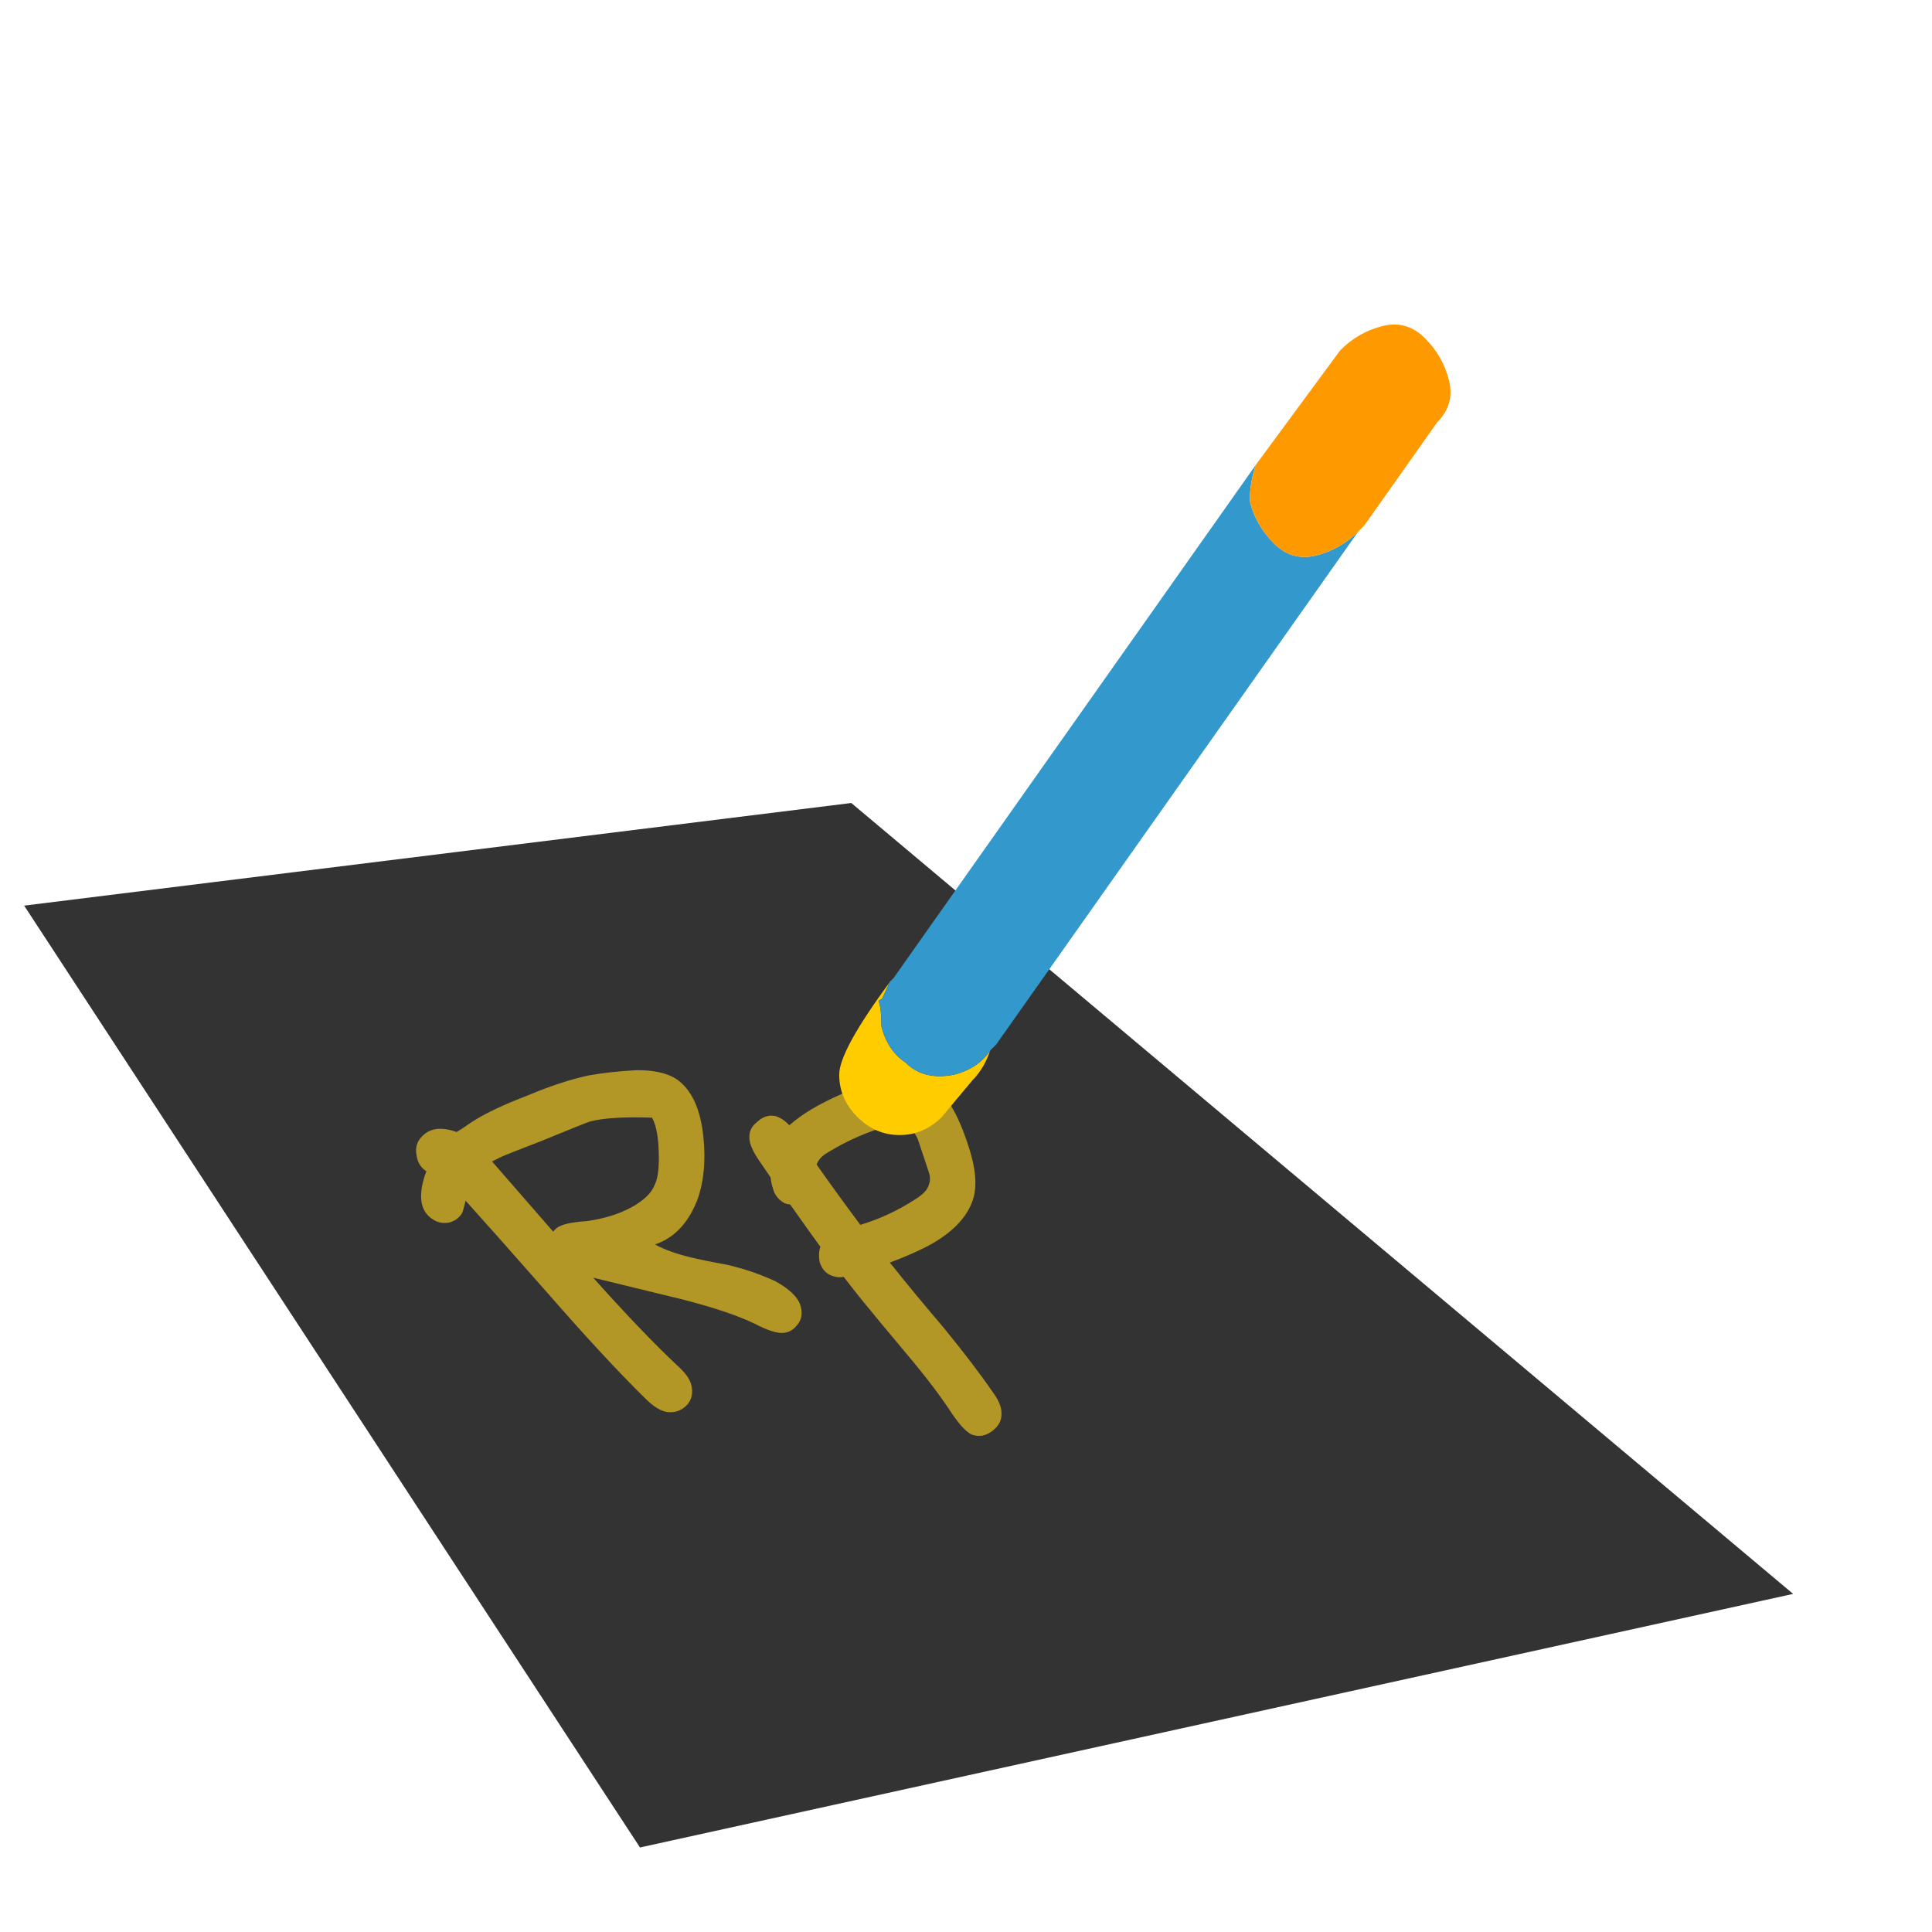 
<svg xmlns="http://www.w3.org/2000/svg" version="1.1" xmlns:xlink="http://www.w3.org/1999/xlink" preserveAspectRatio="none" x="0px" y="0px" width="128px" height="128px" viewBox="0 0 128 128">
<defs/>

<g id="Layer_1">
<g>
<g>
<g>
<path fill="#333333" stroke="none" d="
M 56.4 53.2
L 1.6 60 42.4 122.4 118.8 105.6 56.4 53.2 Z"/>
</g>
</g>
</g>
</g>

<g id="Layer_3">
<g>
<g>
<g>
<path fill="#B29626" stroke="none" d="
M 60.6 71.45
Q 59.4 71.2 57.65 71.75 55.45 72.5 53.75 73.5 52.893 74.019 52.3 74.55 51.855 74.092 51.4 73.95 50.75 73.8 50.2 74.3 49.6 74.75 49.65 75.4 49.65 75.95 50.3 76.9 50.693 77.465 51.05 78 51.106 78.45 51.2 78.7 51.35 79.35 51.95 79.7 52.161 79.792 52.35 79.8 53.421 81.316 54.35 82.6 54.203 83.048 54.3 83.6 54.55 84.45 55.4 84.6 55.609 84.642 55.9 84.6 56.478 85.352 57 86 58.05 87.3 60.15 89.8 62 92 63.1 93.7 63.9 94.85 64.4 95.05 65.1 95.3 65.75 94.8 66.4 94.3 66.35 93.6 66.35 93 65.75 92.2 64.55 90.45 62.55 88 60.3 85.35 59.2 83.95 59.086 83.807 58.95 83.65 60.612 83.032 61.75 82.4 64 81.1 64.5 79.35 64.85 78.05 64.2 76.05 63.65 74.3 63 73.25 61.95 71.8 60.6 71.45
M 59 74.55
Q 59.6 74.4 60.05 74.5 60.4 74.65 60.8 75.45
L 61.5 77.55
Q 61.7 78.1 61.55 78.45 61.45 78.95 60.65 79.45 58.935 80.565 57 81.15 55.444 79.065 54.1 77.15 54.158 77.034 54.2 76.95 54.4 76.6 54.85 76.35 56.8 75.15 59 74.55
M 39 71.25
Q 37.15 71.65 34.9 72.6 32.15 73.65 30.8 74.65 30.523 74.839 30.25 75 29.995 74.902 29.75 74.85 28.6 74.6 27.95 75.3 27.45 75.8 27.6 76.55 27.692 77.242 28.25 77.6 28.133 77.891 28.05 78.2 27.55 80.1 28.7 80.8 29.15 81.1 29.75 81 30.3 80.85 30.6 80.4 30.669 80.296 30.85 79.55 32.462 81.334 36.35 85.75 40.15 90.1 42.75 92.65 43.55 93.45 44.2 93.55 44.95 93.65 45.5 93.1 46 92.55 45.8 91.75 45.65 91.15 44.85 90.45 42.524 88.256 39.3 84.65
L 45.25 86.1
Q 48.35 86.9 50 87.7 51.35 88.4 51.95 88.3 52.45 88.25 52.8 87.8 53.15 87.4 53.1 86.9 53.1 85.85 51.4 84.9 49.9 84.2 48.2 83.8 46.55 83.5 45.75 83.3 44.3 82.95 43.4 82.45 45.3 81.8 46.2 79.5 46.85 77.7 46.6 75.3 46.3 72.45 44.75 71.45 43.85 70.9 42.2 70.9 40.4 71 39 71.25
M 35.85 75.6
Q 38.9 74.35 39.1 74.3 40.45 73.95 43.2 74.05 43.65 74.85 43.65 76.75 43.65 78 43.35 78.55 43.05 79.3 41.9 79.95 40.65 80.65 38.9 80.9 37.35 81 36.9 81.35 36.752 81.453 36.65 81.6 33.753 78.275 32.6 76.95 32.828 76.836 33.1 76.7 33.25 76.6 35.85 75.6 Z"/>
</g>
</g>
</g>
</g>

<g id="Layer_2">
<g>
<g>
<g>
<path fill="#FFCC00" stroke="none" d="
M 65.6 69.6
Q 64.8 70.8 63.2 71.2 61.2 71.6 60 70.4 58.8 69.6 58.4 68 58.4 66.8 58.2 66.3 58.417 66.191 58.45 66.15
L 58.95 65.05 59 65
Q 55.6 69.6 55.6 71.2 55.6 72.8 56.8 74 58 75.2 59.6 75.2 61.2 75.2 62.4 74
L 64.4 71.6
Q 65.2 70.8 65.6 69.6 Z"/>

<path fill="#3399CC" stroke="none" d="
M 87.2 36.8
Q 85.6 37.2 84.4 36 83.2 34.8 82.8 33.2 82.8 32 83.2 30.8
L 59.2 64.8
Q 59.093 64.907 58.95 65.05
L 58.45 66.15
Q 58.417 66.191 58.2 66.3 58.4 66.8 58.4 68 58.8 69.6 60 70.4 61.2 71.6 63.2 71.2 64.8 70.8 65.6 69.6
L 66 69.2 90 35.2
Q 88.8 36.4 87.2 36.8 Z"/>

<path fill="#FF9900" stroke="none" d="
M 94.4 22.4
Q 93.2 21.2 91.6 21.6 90 22 88.8 23.2
L 83.2 30.8
Q 82.8 32 82.8 33.2 83.2 34.8 84.4 36 85.6 37.2 87.2 36.8 88.8 36.4 90 35.2
L 90.4 34.8 95.2 28
Q 96.4 26.8 96 25.2 95.6 23.6 94.4 22.4 Z"/>
</g>
</g>
</g>
</g>
</svg>
